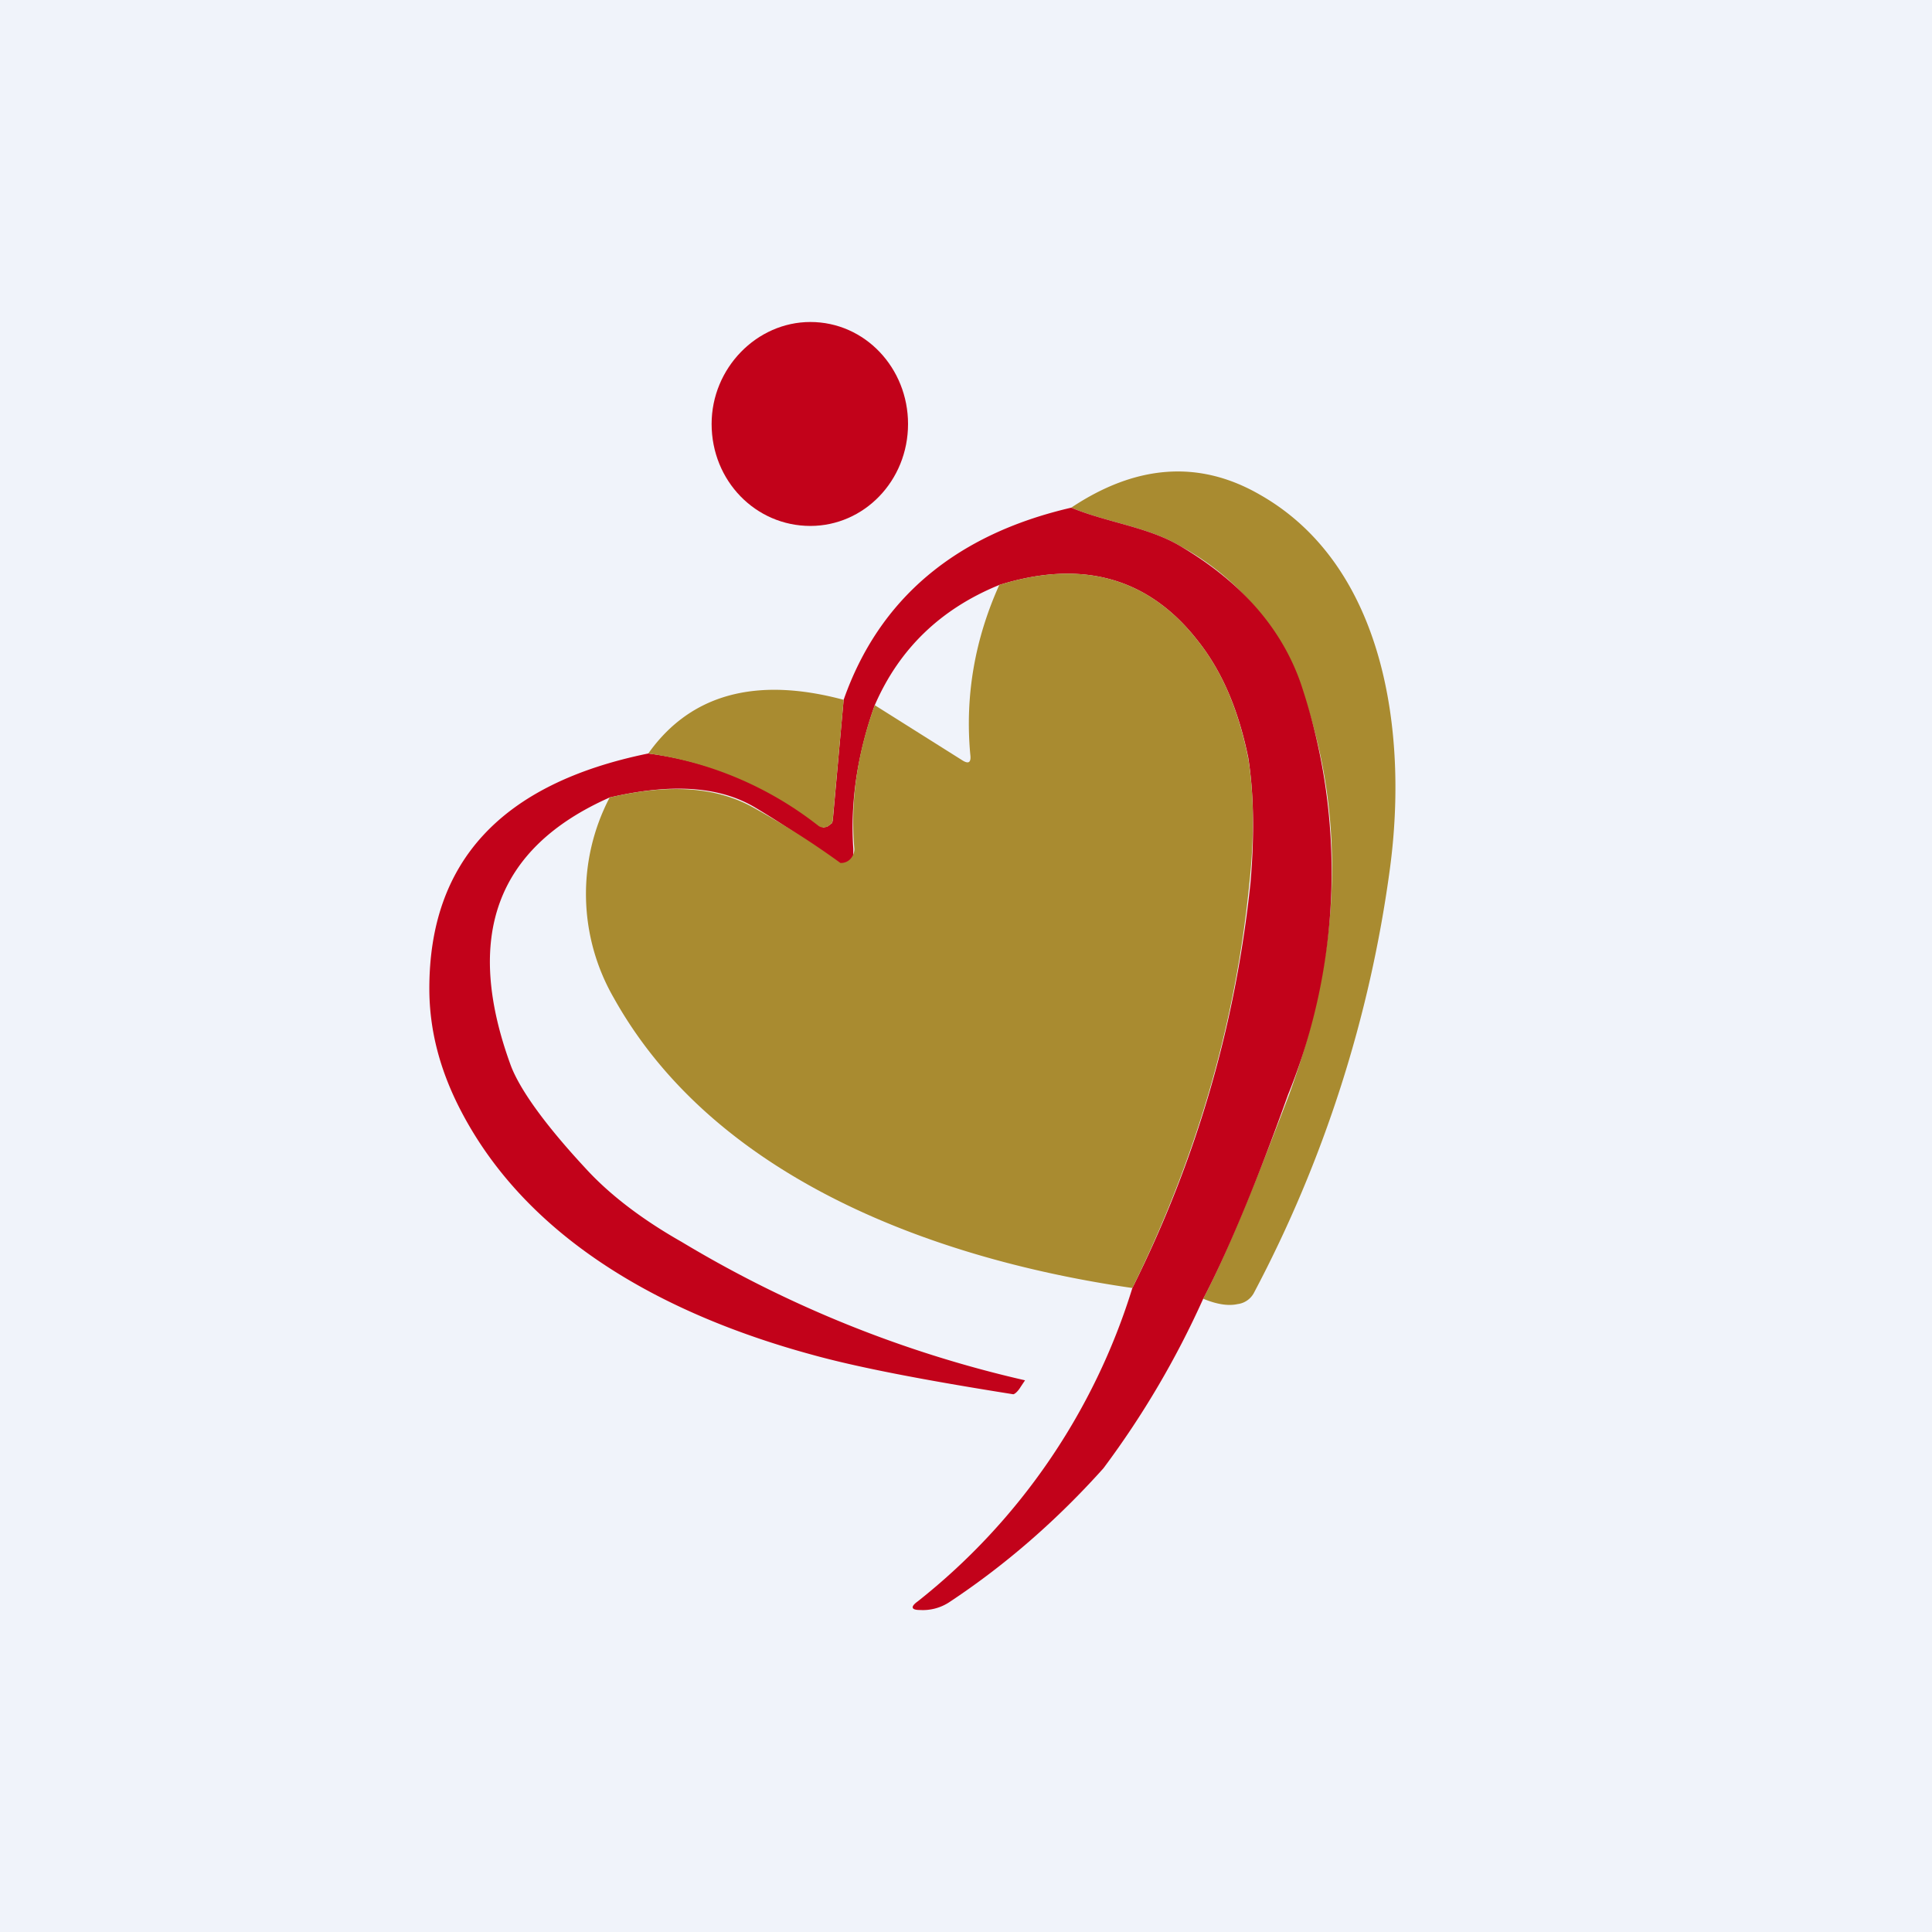 <!-- by TradingView --><svg width="18" height="18" viewBox="0 0 18 18" xmlns="http://www.w3.org/2000/svg"><path fill="#F0F3FA" d="M0 0h18v18H0z"/><path d="M7.55 4.9c.5 0 .91-.42.91-.95 0-.52-.4-.95-.91-.95-.5 0-.92.43-.92.95 0 .53.41.95.92.95Z" fill="#C2021A"/><path d="M11.21 12.1c.22-.42.48-1.06.8-1.9.5-1.37.53-2.65.1-3.83A2.42 2.42 0 0 0 11 5.09c-.3-.18-.68-.22-1.02-.36.6-.4 1.19-.45 1.76-.12 1.16.66 1.38 2.21 1.21 3.48a11.8 11.8 0 0 1-1.27 3.96.2.2 0 0 1-.15.1c-.09.02-.2 0-.32-.05Z" fill="#A98B30"/><path d="M9.98 4.73c.34.14.72.18 1.02.36.56.33.94.76 1.12 1.28A5.51 5.51 0 0 1 12 10.2c-.3.84-.57 1.48-.79 1.9a8.35 8.35 0 0 1-.93 1.58c-.43.48-.91.9-1.44 1.25a.45.45 0 0 1-.27.07c-.08 0-.09-.03-.02-.08a5.96 5.96 0 0 0 2-2.92c.6-1.2.96-2.45 1.1-3.77.04-.46.03-.85-.02-1.17-.09-.44-.24-.8-.47-1.09-.46-.59-1.08-.76-1.85-.52-.54.22-.93.59-1.16 1.12-.16.45-.23.9-.2 1.34v.07a.12.12 0 0 1-.18.04 7.76 7.76 0 0 0-.74-.5c-.34-.2-.79-.22-1.35-.09-1.06.47-1.36 1.3-.92 2.5.08.21.3.53.7.96.22.24.52.47.89.68a10.92 10.92 0 0 0 3.2 1.29l-.04.06c-.03.05-.06.07-.07.07-.82-.13-1.45-.25-1.88-.37-1.32-.36-2.62-1.04-3.26-2.26-.2-.38-.3-.76-.3-1.15 0-1.18.67-1.91 2.04-2.19a3.3 3.3 0 0 1 1.63.69l.04-.01.04-.03a.1.1 0 0 0 .01-.04l.1-1.11c.33-.94 1.04-1.54 2.12-1.79Z" fill="#C2021A"/><path d="M10.55 12c-1.8-.26-3.88-1-4.83-2.7a1.94 1.94 0 0 1-.04-1.87c.56-.13 1-.1 1.35.1a7.76 7.76 0 0 1 .8.51.12.12 0 0 0 .11-.06.13.13 0 0 0 .02-.07c-.04-.45.03-.9.19-1.34l.81.51c.06.04.09.03.08-.05-.05-.54.04-1.07.27-1.58.77-.24 1.39-.07 1.85.52.23.29.38.65.47 1.1.05.31.06.7.01 1.16-.13 1.32-.5 2.57-1.09 3.77Z" fill="#A98B30"/><path d="m7.86 6.52-.1 1.1a.1.1 0 0 1-.01.05l-.04.03a.08.08 0 0 1-.09-.01 3.3 3.3 0 0 0-1.58-.67c.39-.55 1-.72 1.82-.5Z" fill="#A98B30"/></svg>